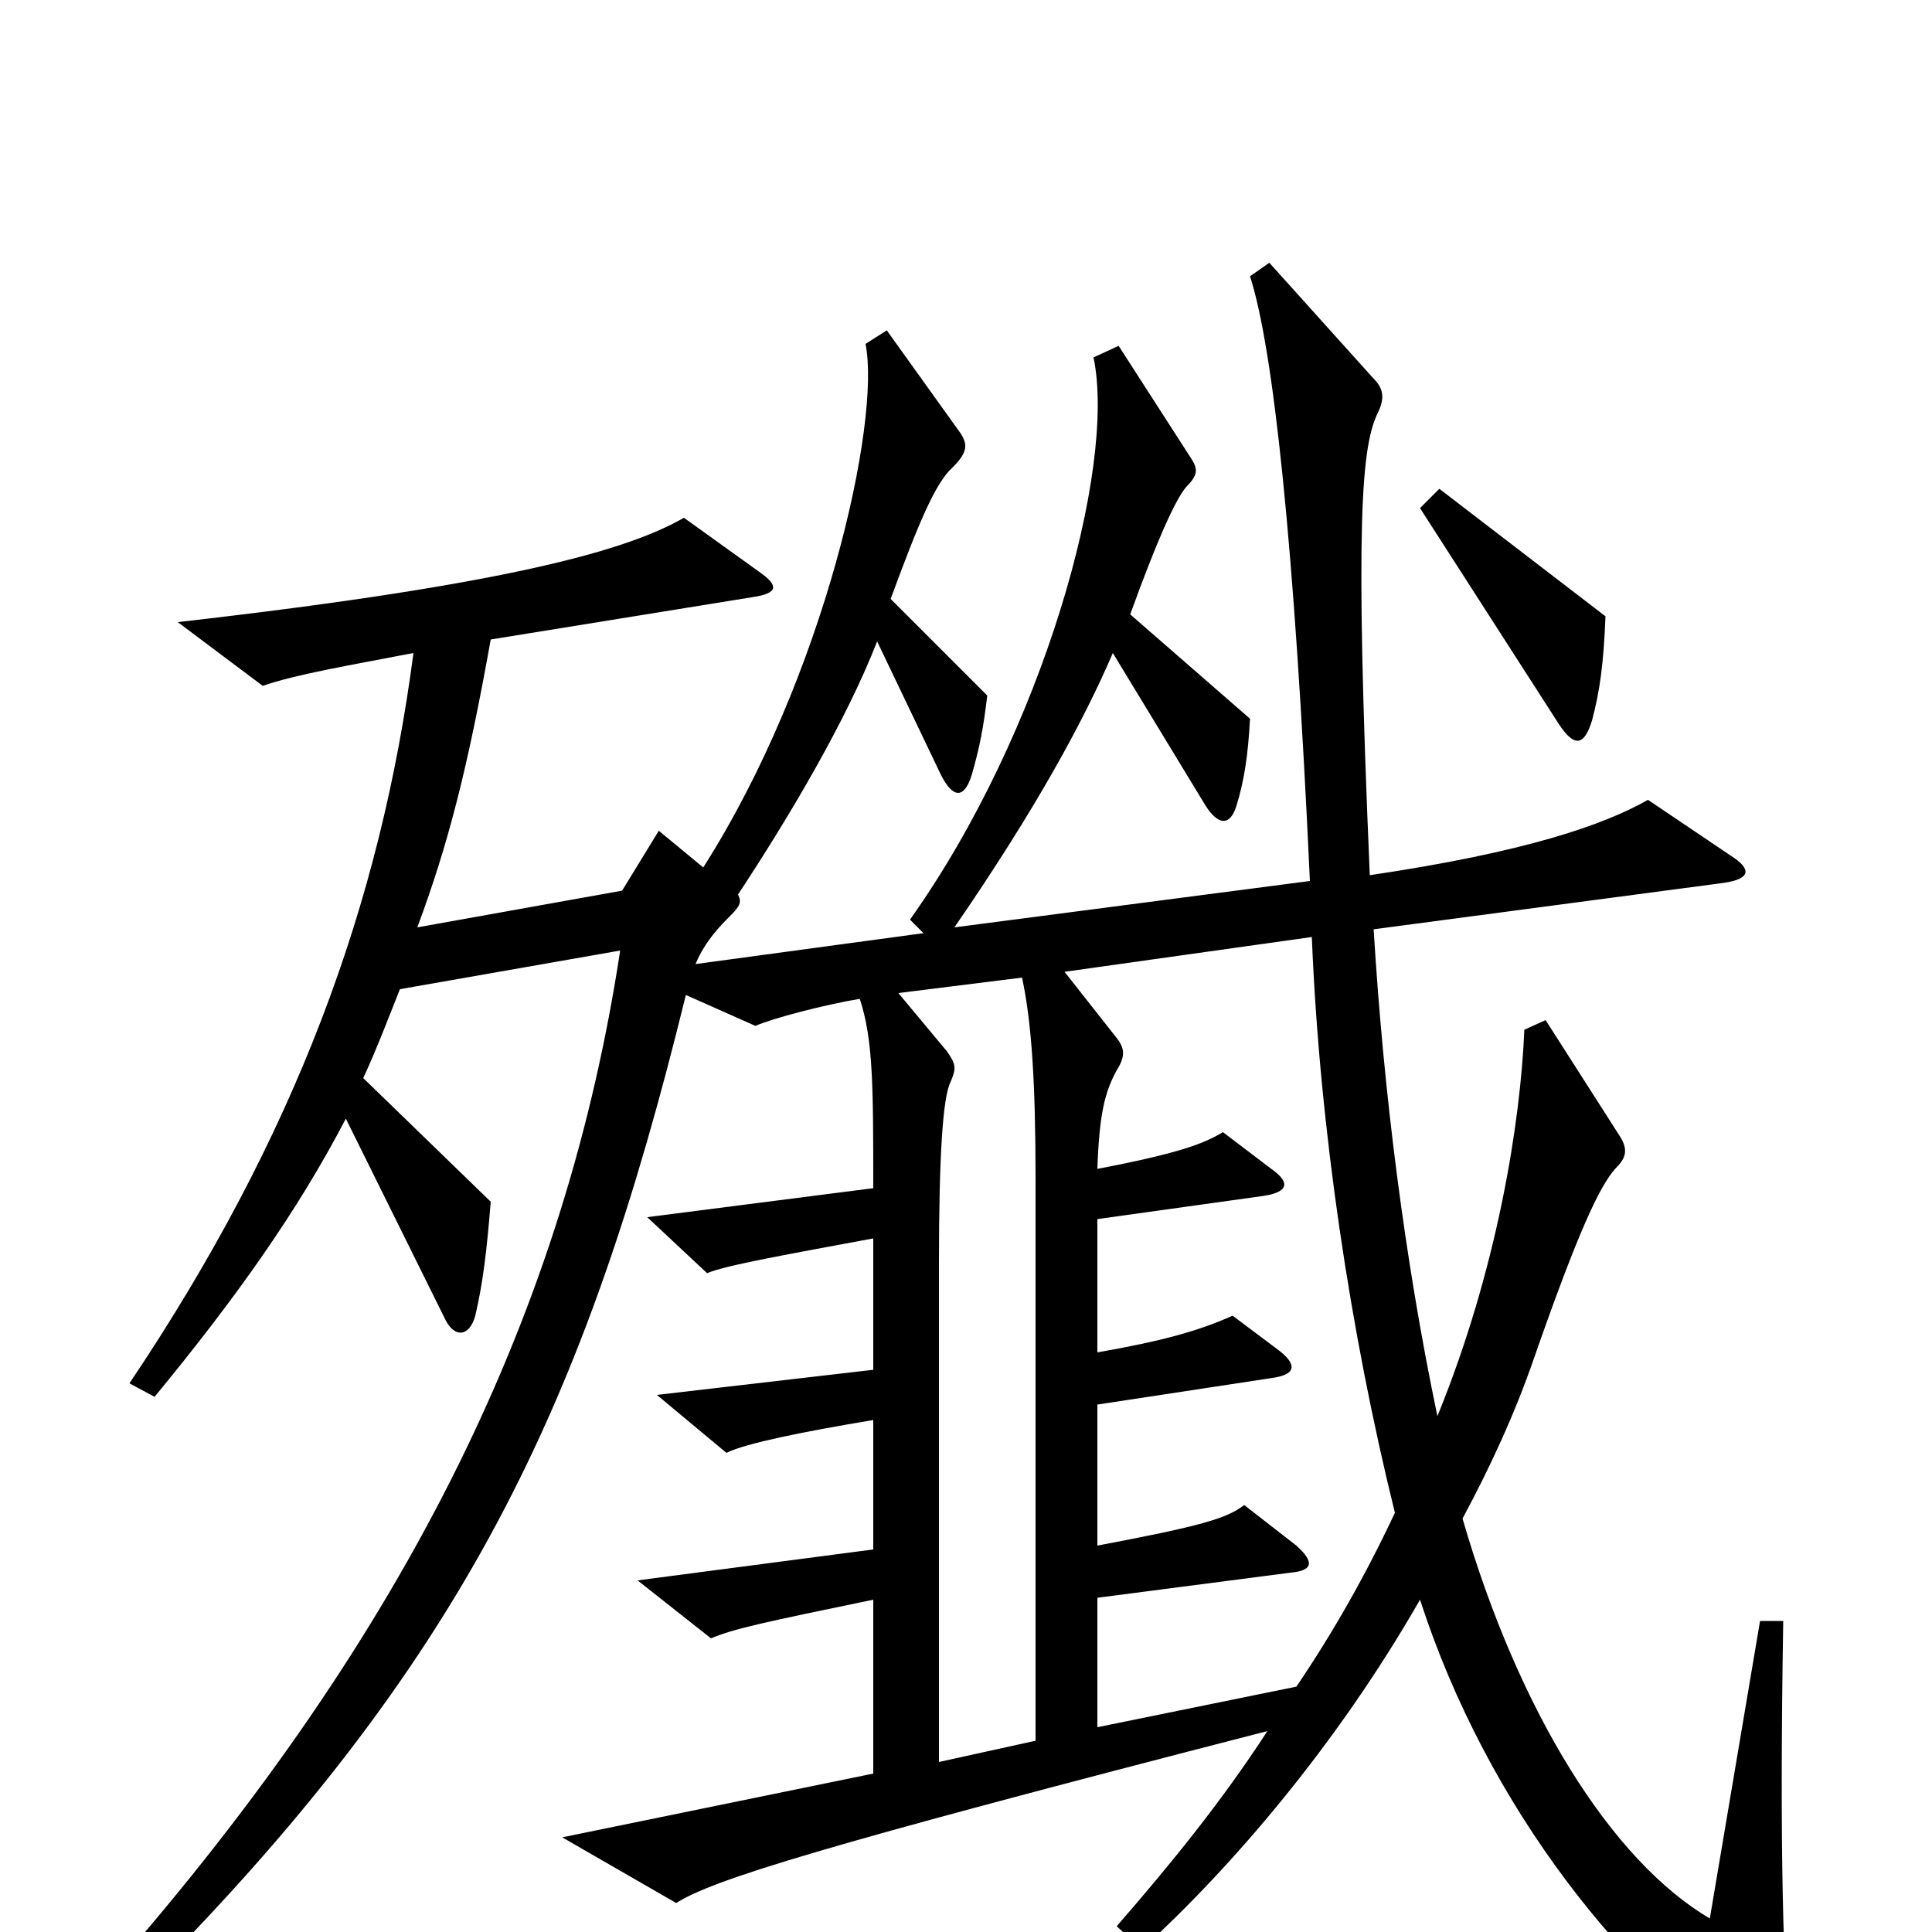 <svg xmlns="http://www.w3.org/2000/svg" viewBox="0 -1000 1000 1000">
	<path fill="#000000" d="M831 -681L745 -747L735 -737L807 -625C815 -613 820 -614 824 -627C828 -642 830 -656 831 -681ZM927 66C923 23 921 -42 923 -161H911L885 -7C834 -37 786 -114 757 -214C771 -240 784 -268 794 -297C817 -363 828 -386 836 -395C841 -400 843 -404 839 -411L800 -472L789 -467C787 -419 775 -343 744 -267C727 -348 716 -436 711 -519L892 -543C906 -545 907 -550 896 -557L853 -586C830 -573 790 -559 709 -547C701 -733 705 -769 713 -786C717 -794 716 -799 711 -804L657 -864L647 -857C659 -820 670 -719 678 -544L494 -520C536 -581 561 -627 576 -662L624 -583C631 -572 637 -573 640 -583C644 -596 646 -609 647 -628L585 -682C598 -718 608 -741 614 -748C620 -754 620 -757 617 -762L579 -821L566 -815C578 -758 540 -621 471 -524L478 -517L360 -501C365 -513 373 -521 378 -526C383 -531 384 -533 382 -537C409 -578 438 -627 454 -668L487 -599C493 -587 499 -586 503 -599C507 -613 509 -623 511 -640L461 -690C475 -728 484 -750 493 -758C501 -766 501 -770 497 -776L459 -829L448 -822C456 -782 427 -650 364 -551L341 -570L322 -539L216 -520C232 -563 242 -602 254 -669L390 -691C403 -693 403 -697 393 -704L354 -732C326 -716 268 -698 92 -678L136 -645C153 -651 183 -656 214 -662C197 -532 153 -412 67 -284L80 -277C122 -328 154 -373 179 -421L230 -318C235 -307 243 -308 246 -319C250 -336 252 -353 254 -378L188 -442C195 -457 201 -473 207 -488L321 -508C293 -324 213 -157 57 21L71 30C241 -140 303 -273 355 -485L391 -469C400 -473 427 -480 445 -483C452 -462 452 -437 452 -385L335 -370L366 -341C375 -345 409 -351 452 -359V-291L340 -278L376 -248C386 -253 416 -259 452 -265V-198L330 -182L368 -152C380 -157 394 -160 452 -172V-82L291 -49L350 -15C369 -27 423 -44 656 -104C632 -67 605 -34 578 -3L591 9C638 -34 692 -97 735 -172C770 -64 842 26 915 74C924 79 928 76 927 66ZM722 -217C707 -185 690 -155 671 -127L568 -106V-173L668 -186C679 -187 681 -191 671 -200L644 -221C635 -214 621 -210 568 -200V-273L660 -287C671 -289 671 -294 662 -301L638 -319C620 -311 602 -306 568 -300V-369L654 -381C667 -383 668 -388 658 -395L633 -414C623 -408 610 -403 568 -395C569 -424 572 -435 578 -446C583 -454 582 -458 577 -464L551 -497L679 -515C683 -416 699 -310 722 -217ZM536 -99L486 -88V-346C486 -402 488 -432 492 -440C495 -447 495 -449 490 -456L465 -486L529 -494C534 -471 536 -439 536 -390Z"/>
</svg>